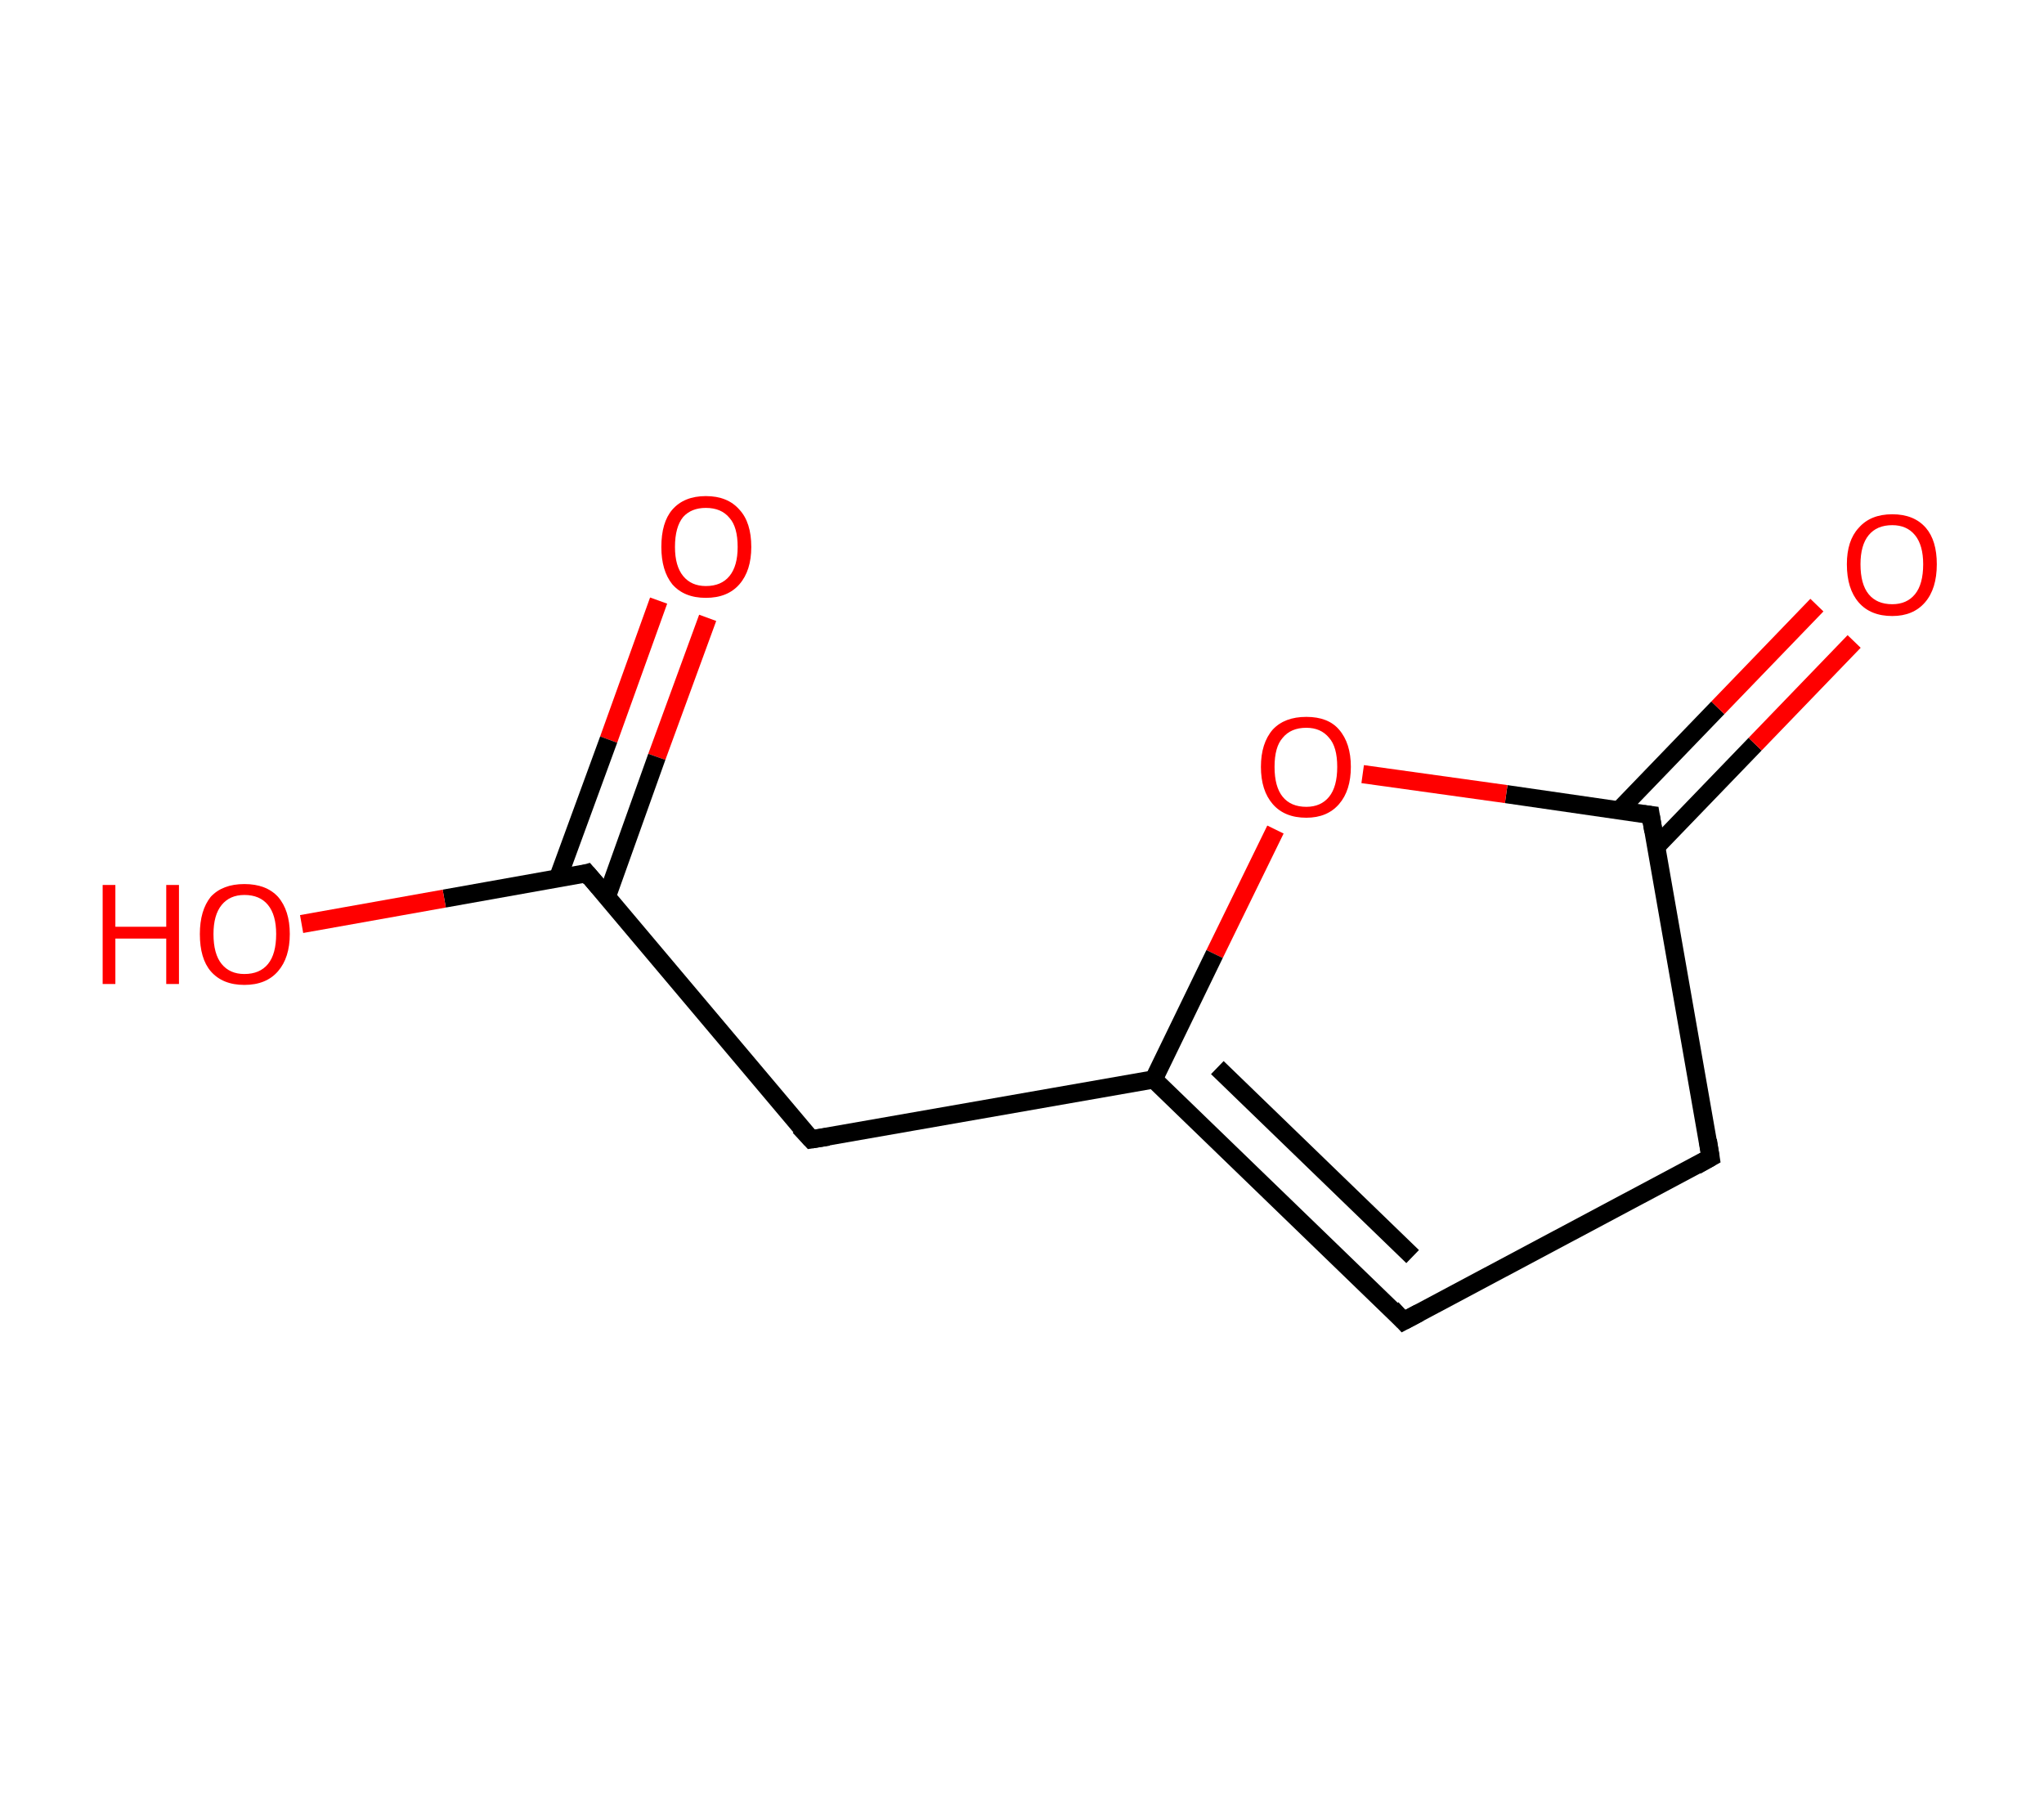 <?xml version='1.0' encoding='ASCII' standalone='yes'?>
<svg xmlns="http://www.w3.org/2000/svg" xmlns:rdkit="http://www.rdkit.org/xml" xmlns:xlink="http://www.w3.org/1999/xlink" version="1.1" baseProfile="full" xml:space="preserve" width="225px" height="200px" viewBox="0 0 225 200">
<!-- END OF HEADER -->
<rect style="opacity:1.0;fill:#FFFFFF;stroke:none" width="225.0" height="200.0" x="0.0" y="0.0"> </rect>
<path class="bond-0 atom-0 atom-1" d="M 77.9,68.0 L 72.3,83.3" style="fill:none;fill-rule:evenodd;stroke:#FF0000;stroke-width:2.0px;stroke-linecap:butt;stroke-linejoin:miter;stroke-opacity:1"/>
<path class="bond-0 atom-0 atom-1" d="M 72.3,83.3 L 66.8,98.7" style="fill:none;fill-rule:evenodd;stroke:#000000;stroke-width:2.0px;stroke-linecap:butt;stroke-linejoin:miter;stroke-opacity:1"/>
<path class="bond-0 atom-0 atom-1" d="M 72.5,66.1 L 67.0,81.4" style="fill:none;fill-rule:evenodd;stroke:#FF0000;stroke-width:2.0px;stroke-linecap:butt;stroke-linejoin:miter;stroke-opacity:1"/>
<path class="bond-0 atom-0 atom-1" d="M 67.0,81.4 L 61.4,96.7" style="fill:none;fill-rule:evenodd;stroke:#000000;stroke-width:2.0px;stroke-linecap:butt;stroke-linejoin:miter;stroke-opacity:1"/>
<path class="bond-1 atom-1 atom-2" d="M 64.6,96.1 L 48.9,98.9" style="fill:none;fill-rule:evenodd;stroke:#000000;stroke-width:2.0px;stroke-linecap:butt;stroke-linejoin:miter;stroke-opacity:1"/>
<path class="bond-1 atom-1 atom-2" d="M 48.9,98.9 L 33.2,101.7" style="fill:none;fill-rule:evenodd;stroke:#FF0000;stroke-width:2.0px;stroke-linecap:butt;stroke-linejoin:miter;stroke-opacity:1"/>
<path class="bond-2 atom-1 atom-3" d="M 64.6,96.1 L 89.3,125.4" style="fill:none;fill-rule:evenodd;stroke:#000000;stroke-width:2.0px;stroke-linecap:butt;stroke-linejoin:miter;stroke-opacity:1"/>
<path class="bond-3 atom-3 atom-4" d="M 89.3,125.4 L 127.0,118.8" style="fill:none;fill-rule:evenodd;stroke:#000000;stroke-width:2.0px;stroke-linecap:butt;stroke-linejoin:miter;stroke-opacity:1"/>
<path class="bond-4 atom-4 atom-5" d="M 127.0,118.8 L 154.5,145.4" style="fill:none;fill-rule:evenodd;stroke:#000000;stroke-width:2.0px;stroke-linecap:butt;stroke-linejoin:miter;stroke-opacity:1"/>
<path class="bond-4 atom-4 atom-5" d="M 134.0,117.5 L 155.5,138.3" style="fill:none;fill-rule:evenodd;stroke:#000000;stroke-width:2.0px;stroke-linecap:butt;stroke-linejoin:miter;stroke-opacity:1"/>
<path class="bond-5 atom-5 atom-6" d="M 154.5,145.4 L 188.3,127.4" style="fill:none;fill-rule:evenodd;stroke:#000000;stroke-width:2.0px;stroke-linecap:butt;stroke-linejoin:miter;stroke-opacity:1"/>
<path class="bond-6 atom-6 atom-7" d="M 188.3,127.4 L 181.7,89.7" style="fill:none;fill-rule:evenodd;stroke:#000000;stroke-width:2.0px;stroke-linecap:butt;stroke-linejoin:miter;stroke-opacity:1"/>
<path class="bond-7 atom-7 atom-8" d="M 182.3,93.2 L 193.2,81.9" style="fill:none;fill-rule:evenodd;stroke:#000000;stroke-width:2.0px;stroke-linecap:butt;stroke-linejoin:miter;stroke-opacity:1"/>
<path class="bond-7 atom-7 atom-8" d="M 193.2,81.9 L 204.1,70.6" style="fill:none;fill-rule:evenodd;stroke:#FF0000;stroke-width:2.0px;stroke-linecap:butt;stroke-linejoin:miter;stroke-opacity:1"/>
<path class="bond-7 atom-7 atom-8" d="M 178.2,89.2 L 189.1,77.9" style="fill:none;fill-rule:evenodd;stroke:#000000;stroke-width:2.0px;stroke-linecap:butt;stroke-linejoin:miter;stroke-opacity:1"/>
<path class="bond-7 atom-7 atom-8" d="M 189.1,77.9 L 200.0,66.6" style="fill:none;fill-rule:evenodd;stroke:#FF0000;stroke-width:2.0px;stroke-linecap:butt;stroke-linejoin:miter;stroke-opacity:1"/>
<path class="bond-8 atom-7 atom-9" d="M 181.7,89.7 L 165.8,87.4" style="fill:none;fill-rule:evenodd;stroke:#000000;stroke-width:2.0px;stroke-linecap:butt;stroke-linejoin:miter;stroke-opacity:1"/>
<path class="bond-8 atom-7 atom-9" d="M 165.8,87.4 L 150.0,85.2" style="fill:none;fill-rule:evenodd;stroke:#FF0000;stroke-width:2.0px;stroke-linecap:butt;stroke-linejoin:miter;stroke-opacity:1"/>
<path class="bond-9 atom-9 atom-4" d="M 140.4,91.3 L 133.7,105.0" style="fill:none;fill-rule:evenodd;stroke:#FF0000;stroke-width:2.0px;stroke-linecap:butt;stroke-linejoin:miter;stroke-opacity:1"/>
<path class="bond-9 atom-9 atom-4" d="M 133.7,105.0 L 127.0,118.8" style="fill:none;fill-rule:evenodd;stroke:#000000;stroke-width:2.0px;stroke-linecap:butt;stroke-linejoin:miter;stroke-opacity:1"/>
<path d="M 63.9,96.3 L 64.6,96.1 L 65.9,97.6" style="fill:none;stroke:#000000;stroke-width:2.0px;stroke-linecap:butt;stroke-linejoin:miter;stroke-opacity:1;"/>
<path d="M 88.0,124.0 L 89.3,125.4 L 91.2,125.1" style="fill:none;stroke:#000000;stroke-width:2.0px;stroke-linecap:butt;stroke-linejoin:miter;stroke-opacity:1;"/>
<path d="M 153.2,144.0 L 154.5,145.4 L 156.2,144.5" style="fill:none;stroke:#000000;stroke-width:2.0px;stroke-linecap:butt;stroke-linejoin:miter;stroke-opacity:1;"/>
<path d="M 186.7,128.3 L 188.3,127.4 L 188.0,125.5" style="fill:none;stroke:#000000;stroke-width:2.0px;stroke-linecap:butt;stroke-linejoin:miter;stroke-opacity:1;"/>
<path d="M 182.0,91.5 L 181.7,89.7 L 180.9,89.6" style="fill:none;stroke:#000000;stroke-width:2.0px;stroke-linecap:butt;stroke-linejoin:miter;stroke-opacity:1;"/>
<path class="atom-0" d="M 72.8 60.2 Q 72.8 57.5, 74.0 56.1 Q 75.3 54.6, 77.7 54.6 Q 80.1 54.6, 81.4 56.1 Q 82.7 57.5, 82.7 60.2 Q 82.7 62.8, 81.4 64.3 Q 80.1 65.8, 77.7 65.8 Q 75.3 65.8, 74.0 64.3 Q 72.8 62.8, 72.8 60.2 M 77.7 64.5 Q 79.4 64.5, 80.3 63.4 Q 81.2 62.3, 81.2 60.2 Q 81.2 58.0, 80.3 57.0 Q 79.4 55.9, 77.7 55.9 Q 76.1 55.9, 75.2 56.9 Q 74.3 58.0, 74.3 60.2 Q 74.3 62.3, 75.2 63.4 Q 76.1 64.5, 77.7 64.5 " fill="#FF0000"/>
<path class="atom-2" d="M 11.3 97.4 L 12.7 97.4 L 12.7 102.0 L 18.3 102.0 L 18.3 97.4 L 19.7 97.4 L 19.7 108.3 L 18.3 108.3 L 18.3 103.3 L 12.7 103.3 L 12.7 108.3 L 11.3 108.3 L 11.3 97.4 " fill="#FF0000"/>
<path class="atom-2" d="M 22.0 102.8 Q 22.0 100.2, 23.2 98.7 Q 24.5 97.3, 26.9 97.3 Q 29.3 97.3, 30.6 98.7 Q 31.9 100.2, 31.9 102.8 Q 31.9 105.4, 30.6 106.9 Q 29.3 108.4, 26.9 108.4 Q 24.5 108.4, 23.2 106.9 Q 22.0 105.5, 22.0 102.8 M 26.9 107.2 Q 28.6 107.2, 29.5 106.1 Q 30.4 105.0, 30.4 102.8 Q 30.4 100.7, 29.5 99.6 Q 28.6 98.5, 26.9 98.5 Q 25.3 98.5, 24.4 99.6 Q 23.5 100.7, 23.5 102.8 Q 23.5 105.0, 24.4 106.1 Q 25.3 107.2, 26.9 107.2 " fill="#FF0000"/>
<path class="atom-8" d="M 203.3 62.1 Q 203.3 59.5, 204.6 58.1 Q 205.9 56.6, 208.3 56.6 Q 210.7 56.6, 212.0 58.1 Q 213.2 59.5, 213.2 62.1 Q 213.2 64.8, 211.9 66.3 Q 210.6 67.8, 208.3 67.8 Q 205.9 67.8, 204.6 66.3 Q 203.3 64.8, 203.3 62.1 M 208.3 66.5 Q 209.9 66.5, 210.8 65.4 Q 211.7 64.3, 211.7 62.1 Q 211.7 60.0, 210.8 58.9 Q 209.9 57.8, 208.3 57.8 Q 206.6 57.8, 205.7 58.9 Q 204.8 60.0, 204.8 62.1 Q 204.8 64.3, 205.7 65.4 Q 206.6 66.5, 208.3 66.5 " fill="#FF0000"/>
<path class="atom-9" d="M 138.8 84.4 Q 138.8 81.8, 140.1 80.3 Q 141.4 78.9, 143.8 78.9 Q 146.2 78.9, 147.4 80.3 Q 148.7 81.8, 148.7 84.4 Q 148.7 87.0, 147.4 88.5 Q 146.1 90.0, 143.8 90.0 Q 141.4 90.0, 140.1 88.5 Q 138.8 87.0, 138.8 84.4 M 143.8 88.8 Q 145.4 88.8, 146.3 87.7 Q 147.2 86.6, 147.2 84.4 Q 147.2 82.2, 146.3 81.2 Q 145.4 80.1, 143.8 80.1 Q 142.1 80.1, 141.2 81.2 Q 140.3 82.2, 140.3 84.4 Q 140.3 86.6, 141.2 87.7 Q 142.1 88.8, 143.8 88.8 " fill="#FF0000"/>
</svg>
